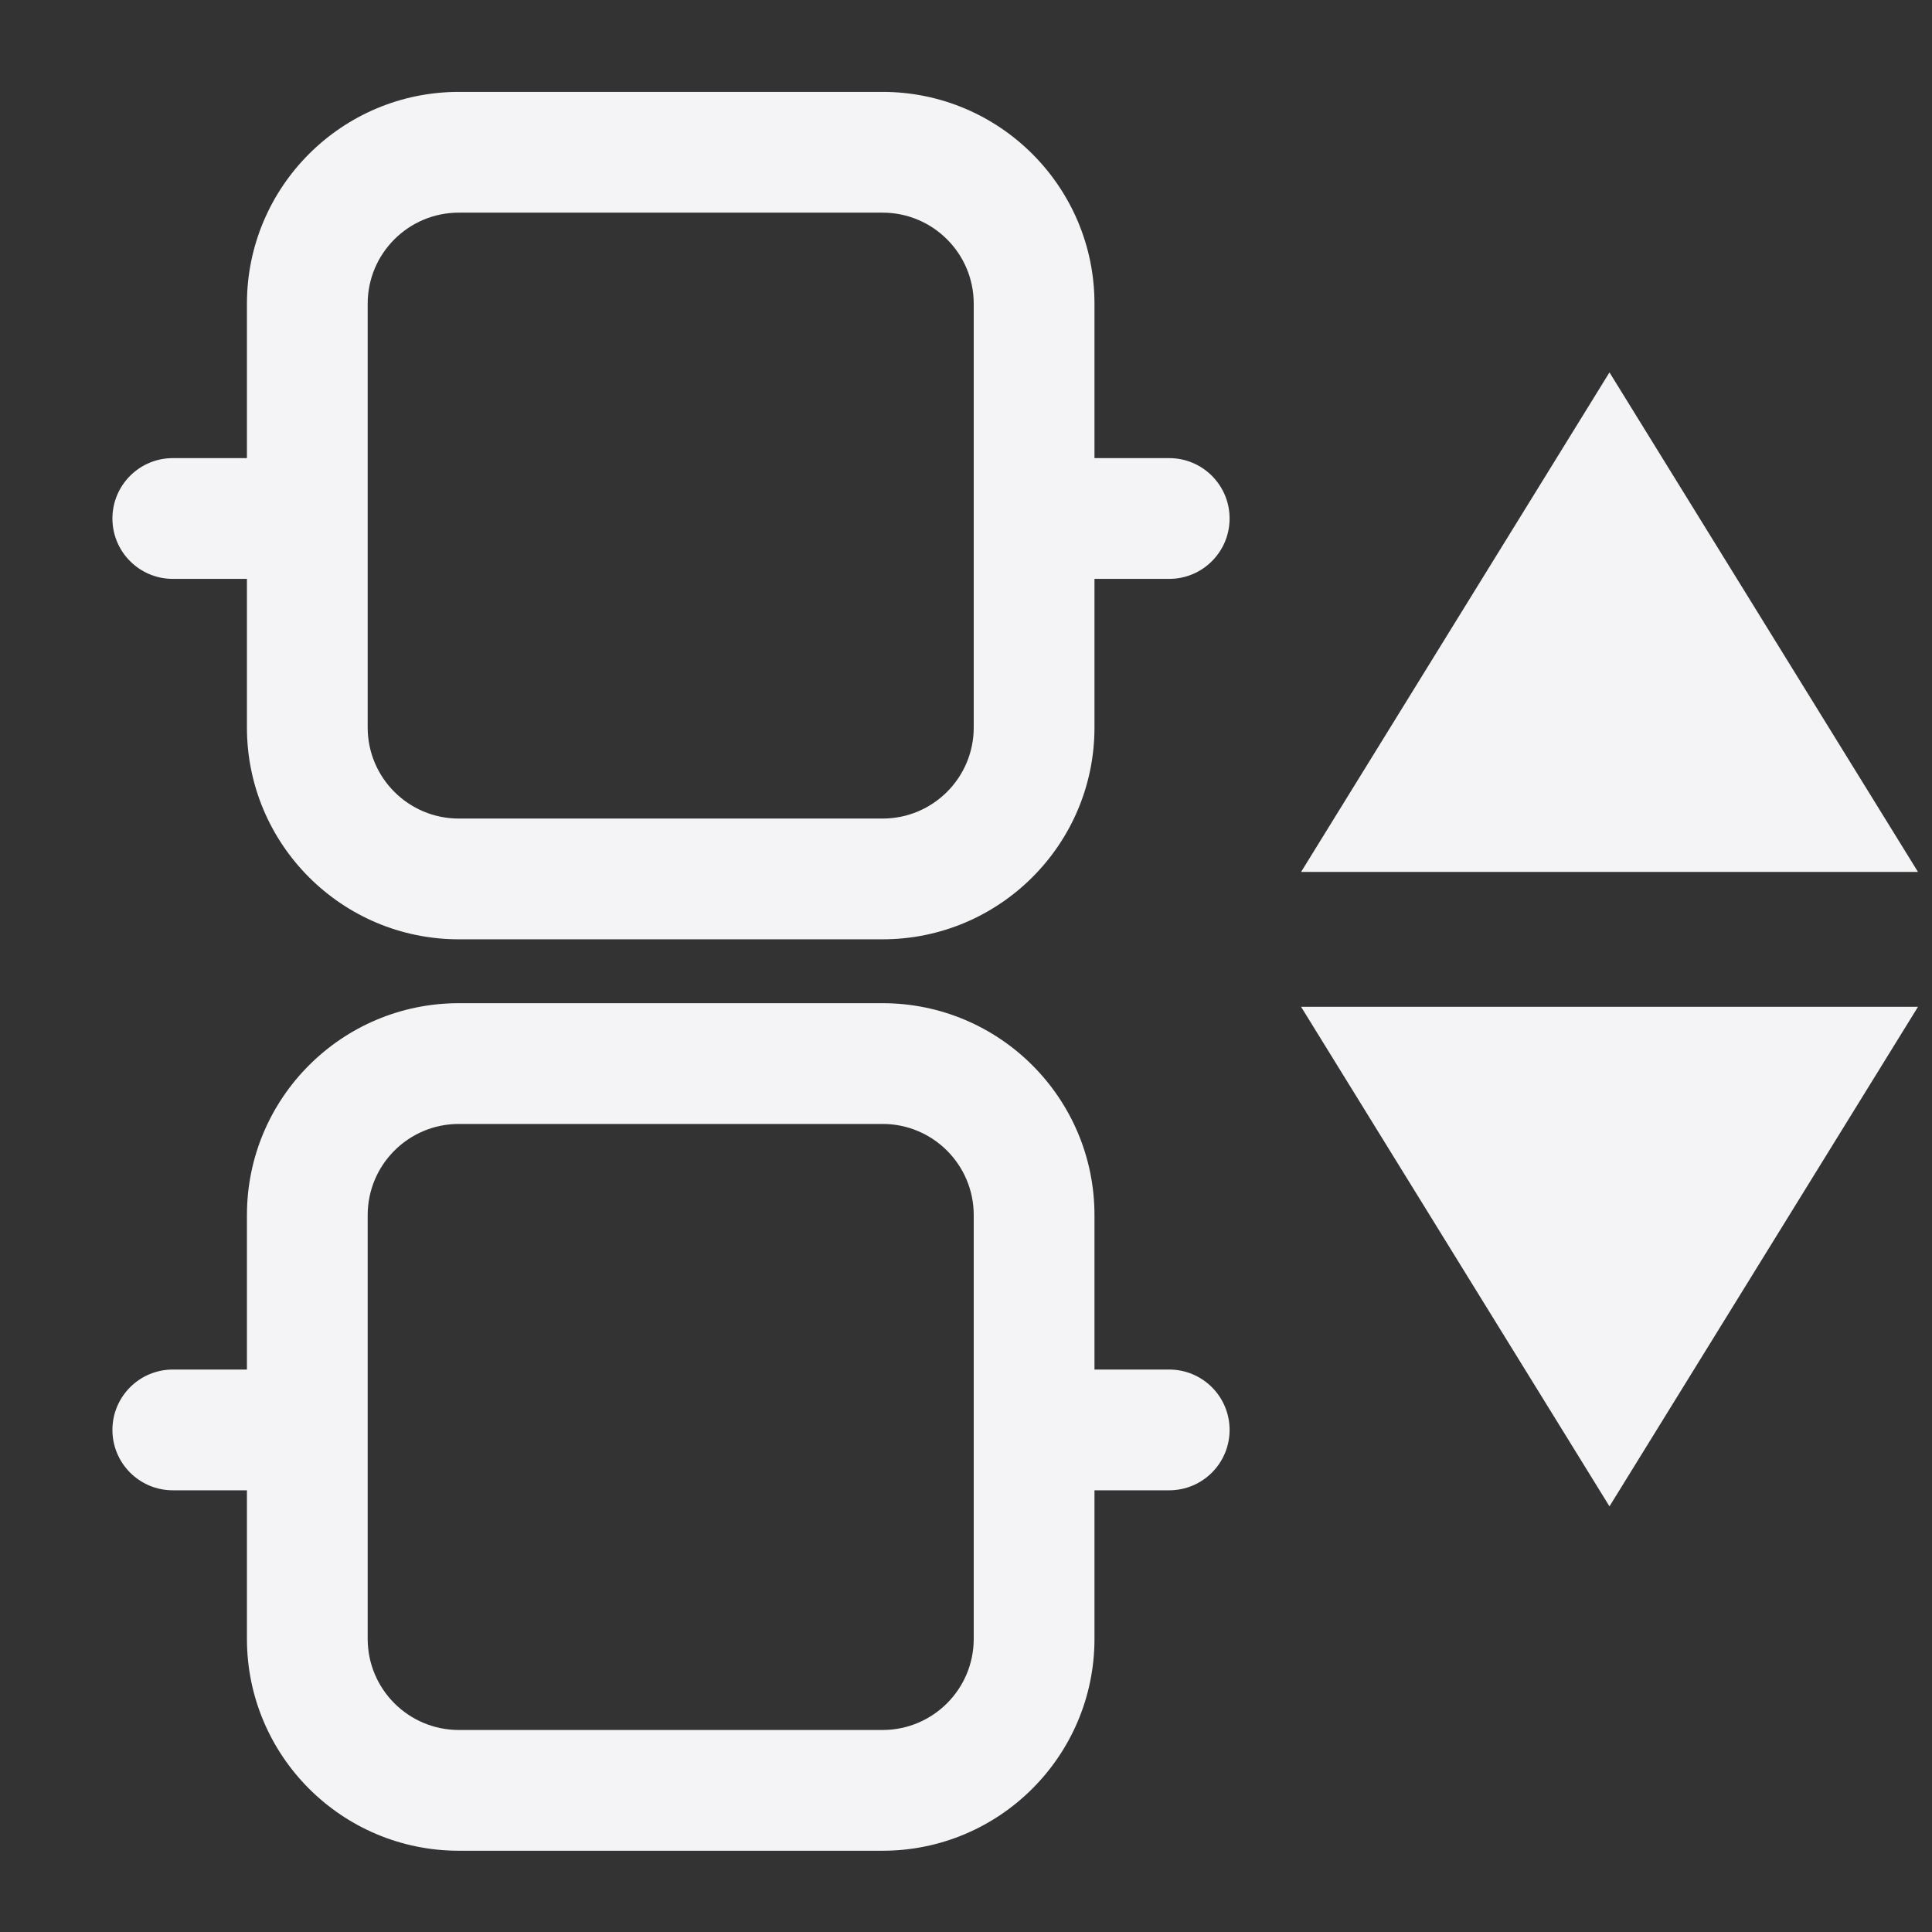 <svg xmlns="http://www.w3.org/2000/svg" style="fill-rule:evenodd;clip-rule:evenodd;stroke-linejoin:round;stroke-miterlimit:2" width="100%" height="100%" viewBox="0 0 16 16" xml:space="preserve">
 <rect x="0" y="0" width="16" height="16" fill="#333333" stroke="none"/>
 <defs>
  <style id="current-color-scheme" type="text/css">
   .ColorScheme-Text { color:#f4f4f7; } .ColorScheme-Highlight { color:#4285f4; } .ColorScheme-NeutralText { color:#ff9800; } .ColorScheme-PositiveText { color:#4caf50; } .ColorScheme-NegativeText { color:#f44336; }
  </style>
 </defs>
 <path style="fill:currentColor;" class="ColorScheme-Text" d="M2.045,11.342l0,-1.279c0,-0.969 0.786,-1.755 1.755,-1.755l3.509,0c0.968,0 1.755,0.786 1.755,1.755l-0,1.279l0.619,-0c0.276,-0 0.5,0.224 0.5,0.5c-0,0.276 -0.224,0.5 -0.5,0.5l-0.619,-0l-0,1.23c-0,0.969 -0.787,1.755 -1.755,1.755l-3.509,-0c-0.969,-0 -1.755,-0.786 -1.755,-1.755l0,-1.23l-0.614,-0c-0.276,-0 -0.5,-0.224 -0.5,-0.5c0,-0.276 0.224,-0.5 0.5,-0.5l0.614,-0Zm6.019,2.23l-0,-3.509c-0,-0.417 -0.338,-0.755 -0.755,-0.755c0,0 -3.509,0 -3.509,0c-0.417,0 -0.755,0.338 -0.755,0.755l0,3.509c0,0.417 0.338,0.755 0.755,0.755c-0,-0 3.509,-0 3.509,-0c0.417,-0 0.755,-0.338 0.755,-0.755Zm5.265,-1.097l2.555,-4.137l-5.109,-0l2.554,4.137Zm-11.284,-8.681l0,-1.279c0,-0.968 0.786,-1.754 1.755,-1.754l3.509,-0c0.968,-0 1.755,0.786 1.755,1.754l-0,1.279l0.619,0c0.276,0 0.5,0.224 0.5,0.5c-0,0.276 -0.224,0.5 -0.5,0.5l-0.619,0l-0,1.231c-0,0.968 -0.787,1.754 -1.755,1.754l-3.509,0c-0.969,0 -1.755,-0.786 -1.755,-1.754l0,-1.231l-0.614,0c-0.276,0 -0.5,-0.224 -0.5,-0.5c0,-0.276 0.224,-0.5 0.5,-0.5l0.614,0Zm11.284,-0.71l2.555,4.137l-5.109,-0l2.554,-4.137Zm-5.265,2.941l-0,-3.51c-0,-0.416 -0.338,-0.754 -0.755,-0.754c0,-0 -3.509,-0 -3.509,-0c-0.417,-0 -0.755,0.338 -0.755,0.754l0,3.51c0,0.416 0.338,0.754 0.755,0.754c-0,0 3.509,0 3.509,0c0.417,0 0.755,-0.338 0.755,-0.754Z"/>
</svg>
